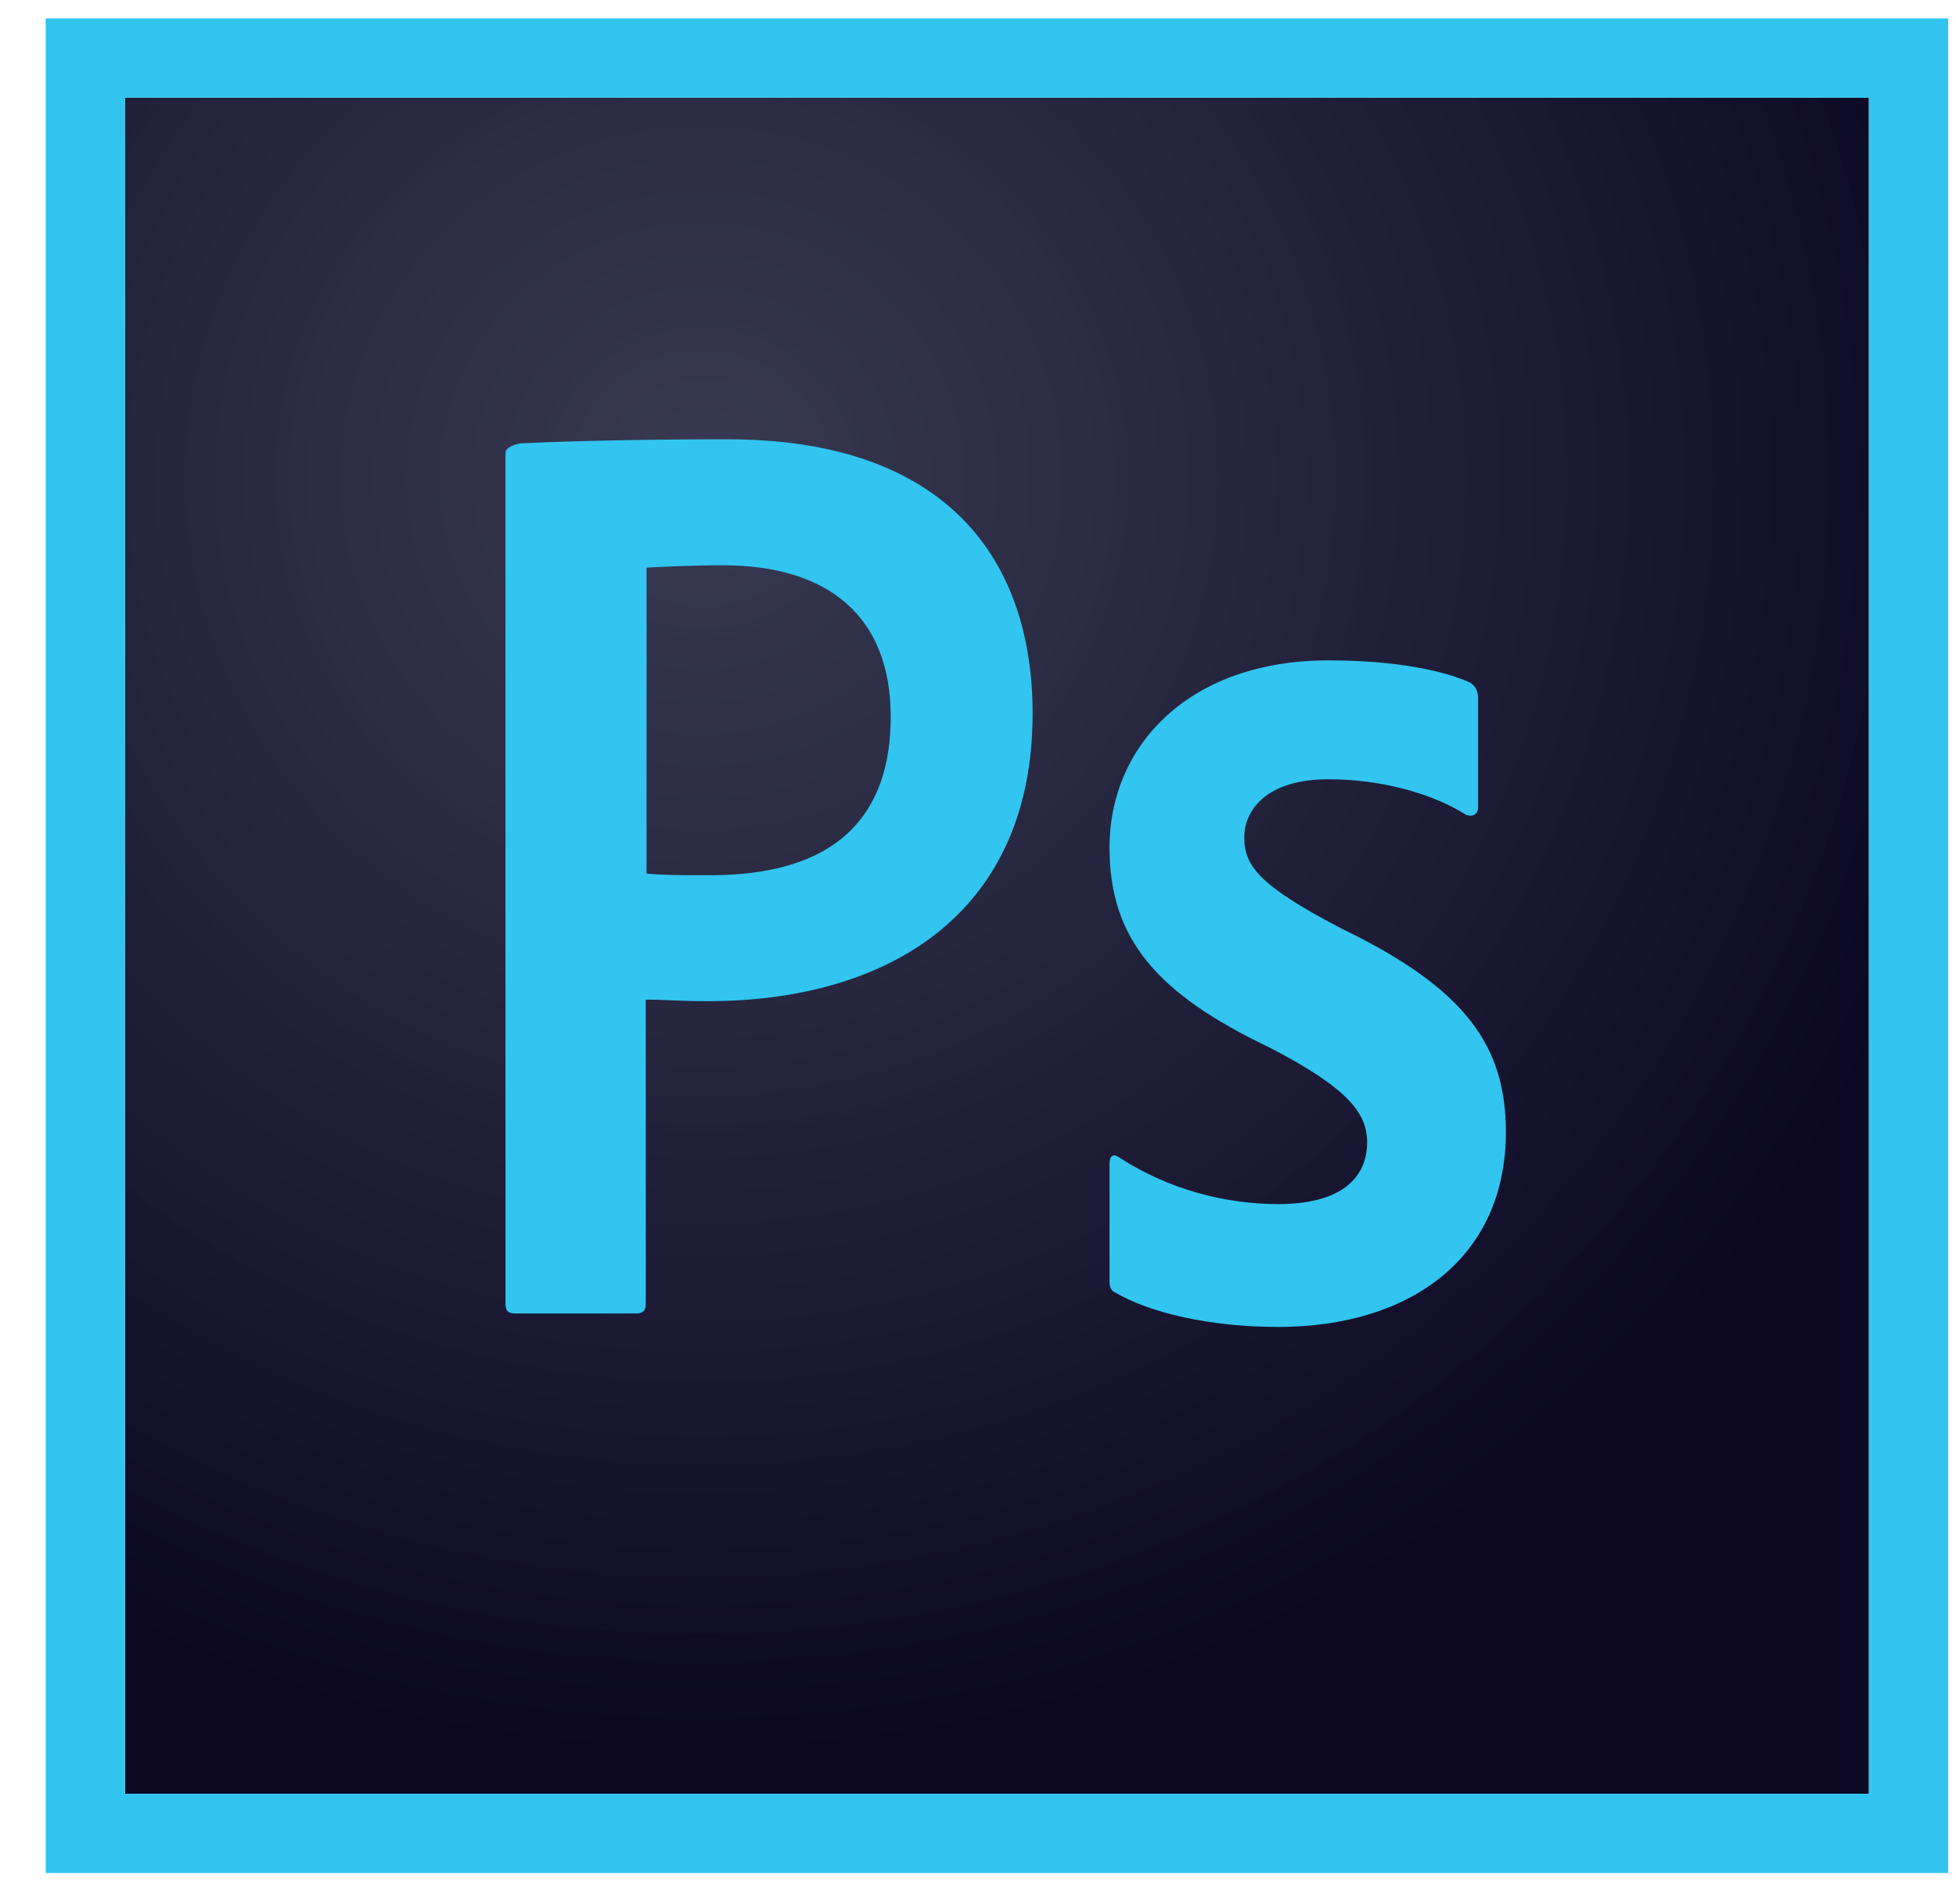 <svg width="38" height="37" viewBox="0 0 38 37" fill="none" xmlns="http://www.w3.org/2000/svg">
<g clip-path="url(#clip0)">
<path d="M2.428 1.898H36.308V34.854H2.428V1.898Z" fill="url(#paint0_radial)"/>
<path d="M2.428 1.898H36.308V34.855H2.428V1.898ZM0.888 36.395H37.848V0.358H0.888V36.395ZM25.805 15.142C24.588 15.142 24.173 15.758 24.173 16.267C24.173 16.821 24.45 17.206 26.082 18.053C28.5 19.223 29.255 20.348 29.255 21.995C29.255 24.459 27.376 25.784 24.835 25.784C23.495 25.784 22.34 25.507 21.678 25.122C21.57 25.076 21.555 24.998 21.555 24.875V22.611C21.555 22.457 21.632 22.411 21.739 22.488C22.71 23.12 23.818 23.397 24.835 23.397C26.051 23.397 26.56 22.889 26.56 22.196C26.56 21.641 26.205 21.148 24.65 20.348C22.463 19.3 21.555 18.238 21.555 16.467C21.555 14.48 23.11 12.832 25.805 12.832C27.129 12.832 28.053 13.033 28.562 13.264C28.685 13.341 28.716 13.464 28.716 13.572V15.681C28.716 15.805 28.639 15.882 28.485 15.835C27.807 15.404 26.806 15.142 25.805 15.142ZM12.561 16.975C12.915 17.006 13.192 17.006 13.808 17.006C15.61 17.006 17.304 16.374 17.304 13.926C17.304 11.97 16.087 10.984 14.039 10.984C13.423 10.984 12.838 11.015 12.561 11.03V16.975ZM9.82 8.798C9.82 8.69 10.035 8.613 10.159 8.613C11.144 8.566 12.607 8.536 14.132 8.536C18.398 8.536 20.061 10.877 20.061 13.864C20.061 17.776 17.227 19.454 13.747 19.454C13.162 19.454 12.961 19.424 12.546 19.424V25.337C12.546 25.46 12.499 25.522 12.361 25.522H10.005C9.881 25.522 9.82 25.476 9.82 25.337V8.798H9.82Z" fill="#31C5F0"/>
</g>
<defs>
<radialGradient id="paint0_radial" cx="0" cy="0" r="1" gradientUnits="userSpaceOnUse" gradientTransform="translate(13.586 9.284) scale(25.749 24.93)">
<stop stop-color="#34364E" stop-opacity="0.98"/>
<stop offset="1" stop-color="#0C0824"/>
</radialGradient>
<clipPath id="clip0">
<rect width="36.96" height="36.044" fill="white" transform="translate(0.888 0.354)"/>
</clipPath>
</defs>
</svg>
